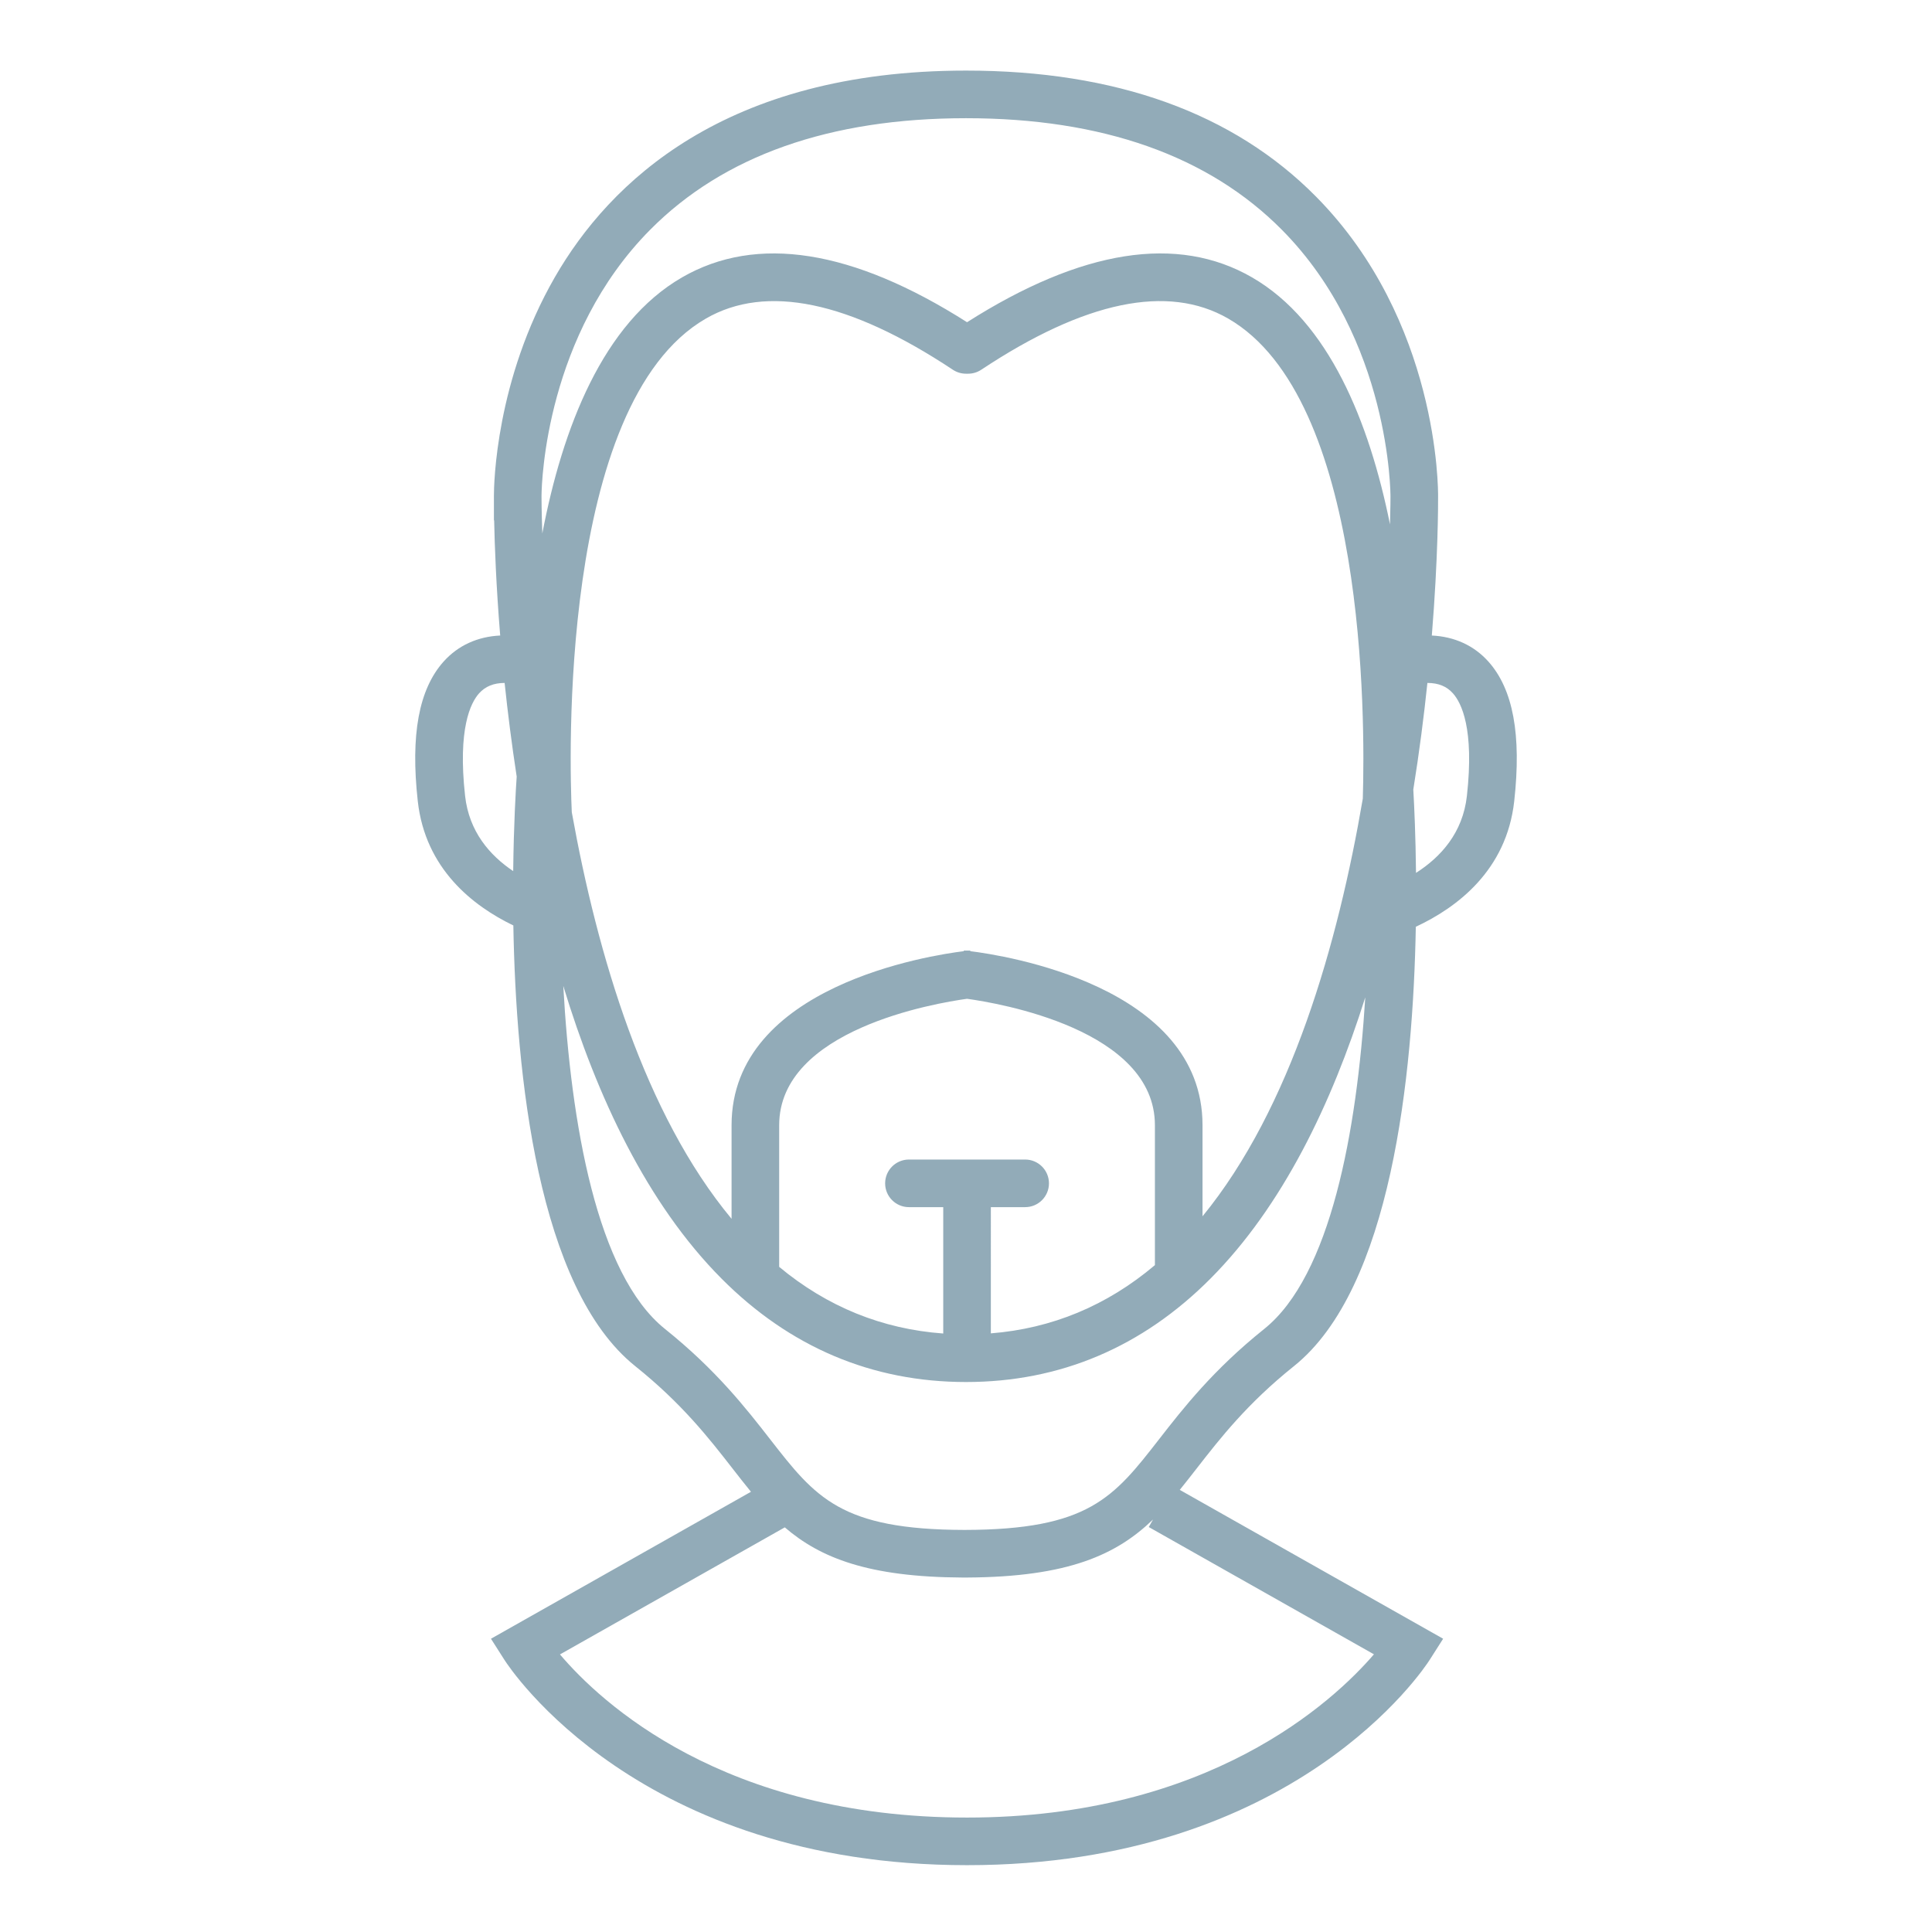 <?xml version="1.0" encoding="utf-8"?>
<!-- Generator: Adobe Illustrator 16.0.4, SVG Export Plug-In . SVG Version: 6.00 Build 0)  -->
<!DOCTYPE svg PUBLIC "-//W3C//DTD SVG 1.1//EN" "http://www.w3.org/Graphics/SVG/1.1/DTD/svg11.dtd">
<svg version="1.1" id="Ebene_1" xmlns="http://www.w3.org/2000/svg" xmlns:xlink="http://www.w3.org/1999/xlink" x="0px" y="0px"
	 width="150px" height="150px" viewBox="0 0 300 300" enable-background="new 0 0 300 300" xml:space="preserve">
<path fill="#92ABB8" d="M222.333,98.684c0.987-12.128,0.979-20.496,0.973-21.537c0.014-1.106,0.117-27.309-18.935-46.599
	c-12.837-12.996-31.13-19.587-54.37-19.587c-37.482,0-55.396,17.427-63.823,32.045c-9.217,15.989-9.484,32.209-9.484,34.006v0.161
	c0,0.151,0,0.382,0.002,0.692v2.932h0.036c0.075,3.747,0.299,10.033,0.938,17.887c-3.521,0.167-6.552,1.547-8.791,4.049
	c-3.84,4.29-5.149,11.38-4.006,21.677c1.167,10.494,8.531,16.251,14.839,19.294c0.399,23.095,3.765,56.286,18.925,68.428
	c7.26,5.814,11.434,11.175,15.115,15.903c0.974,1.251,1.912,2.455,2.857,3.608l-40.372,22.819l2.094,3.287
	c0.829,1.303,20.891,31.874,71.833,31.874c50.94,0,71.004-30.571,71.832-31.874l2.094-3.287l-40.896-23.115
	c0.863-1.062,1.725-2.169,2.616-3.312c3.683-4.729,7.855-10.089,15.116-15.903c15.115-12.106,18.506-45.135,18.921-68.223
	c6.4-2.983,14.089-8.758,15.281-19.499c1.144-10.295-0.167-17.387-4.007-21.677C228.883,100.231,225.852,98.851,222.333,98.684z
	 M153.86,187.445h5.325c2.042,0,3.697-1.654,3.697-3.696s-1.655-3.697-3.697-3.697h-18.045c-2.042,0-3.697,1.655-3.697,3.697
	s1.655,3.696,3.697,3.696h5.326v19.622c-9.475-0.687-18.017-4.149-25.476-10.348v-21.994c0-14.854,24.216-18.951,29.173-19.633
	c4.961,0.684,29.171,4.781,29.171,19.633v21.723c-7.451,6.298-15.993,9.844-25.475,10.597V187.445z M150.672,147.699l-0.003-0.092
	h-1.011l-0.004,0.092c-5.05,0.621-36.057,5.326-36.057,27.026v14.532c-13.512-16.257-20.838-41.01-24.81-63.134
	c-0.33-7.16-2.158-63.389,20.821-76.654c9.361-5.402,22.262-2.728,38.348,7.944c0.605,0.401,1.317,0.617,2.044,0.617h0.324
	c0.729,0,1.438-0.216,2.045-0.617c16.083-10.672,28.986-13.348,38.344-7.946c21.396,12.345,21.284,62.034,20.903,74.542
	c-3.84,22.455-11.114,48.041-24.889,64.859v-14.144C186.729,153.025,155.723,148.32,150.672,147.699z M84.088,76.884
	c0.031-2.229,0.737-24.928,16.86-41.198c11.395-11.5,27.897-17.331,49.053-17.331c21.152,0,37.657,5.831,49.051,17.329
	c16.889,17.044,16.862,41.135,16.861,41.437c0.001,0.11,0.001,1.652-0.074,4.304c-3.223-15.901-9.476-31.459-21.426-38.356
	c-11.583-6.687-26.464-4.343-44.249,6.964c-17.786-11.308-32.666-13.65-44.251-6.964c-12.302,7.101-18.565,23.382-21.702,39.767
	c-0.123-3.521-0.124-5.588-0.124-5.715L84.088,76.884z M72.22,123.593c-1.16-10.455,0.861-14.468,2.169-15.929
	c0.971-1.083,2.271-1.612,3.969-1.617c0.477,4.541,1.089,9.432,1.874,14.54c-0.136,1.976-0.461,7.375-0.543,14.677
	C76.053,132.826,72.835,129.132,72.22,123.593z M150.164,282.23c-37.821,0-56.922-17.913-63.212-25.332l34.909-19.73
	c5.505,4.736,12.97,7.721,27.603,7.791c0.033,0.002,0.064,0.002,0.1,0.002h0.438c0.033,0,0.064,0,0.1-0.002
	c15.851-0.076,23.291-3.572,28.94-9.012l-0.662,1.171l34.965,19.763C206.984,264.26,187.646,282.23,150.164,282.23z M196.305,206.36
	c-7.938,6.357-12.592,12.331-16.328,17.131c-7.04,9.043-10.932,14.039-30.195,14.076c-19.265-0.037-23.154-5.033-30.195-14.076
	c-3.737-4.8-8.39-10.774-16.327-17.131c-10.604-8.494-14.619-32.008-15.793-53.263c5.233,17.206,12.999,33.804,24.551,45.423
	c10.61,10.67,23.39,16.08,37.984,16.08c14.594,0,27.373-5.41,37.983-16.08c11.156-11.221,18.789-27.083,24.014-43.653
	C210.701,175.643,206.621,198.098,196.305,206.36z M227.779,123.593c-0.64,5.757-4.092,9.516-7.902,11.948
	c-0.059-5.667-0.263-10.212-0.419-12.943c0.938-5.837,1.651-11.418,2.188-16.55c1.73,0.001,2.997,0.533,3.966,1.616
	C226.92,109.125,228.942,113.138,227.779,123.593z"/>
</svg>
